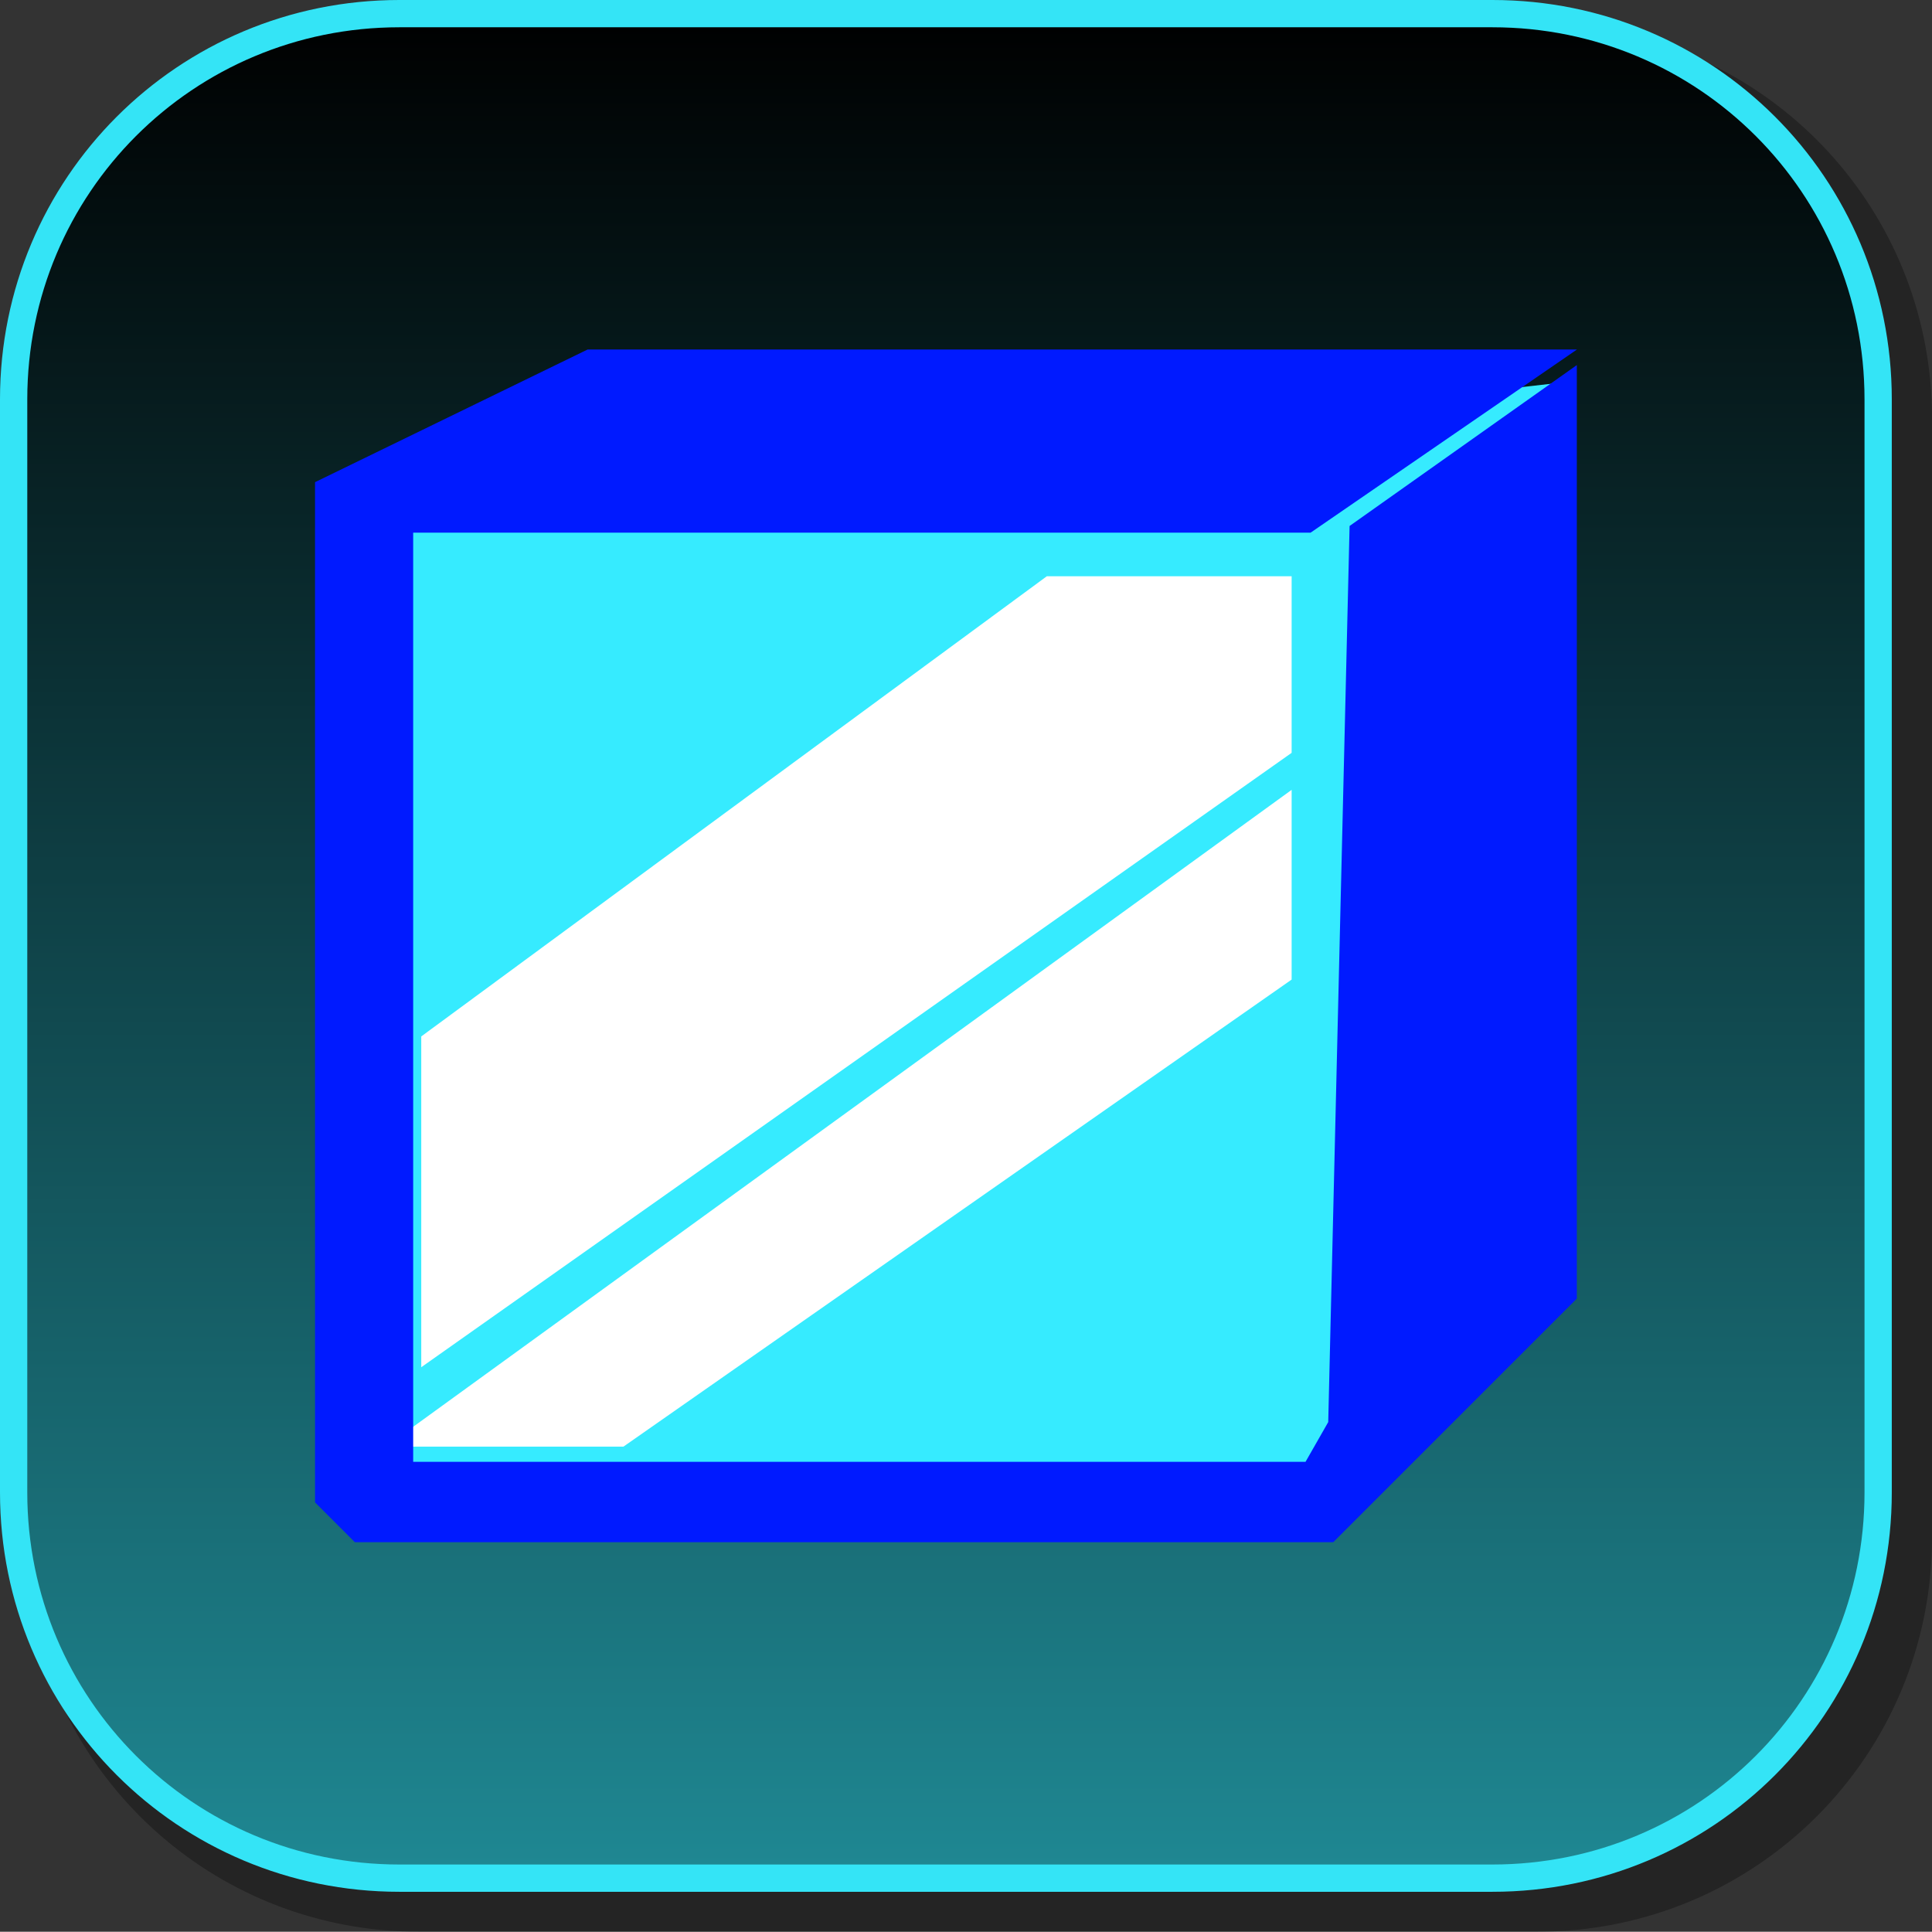 <svg version="1.1" xmlns="http://www.w3.org/2000/svg" xmlns:xlink="http://www.w3.org/1999/xlink" width="35.411" height="35.406" viewBox="0,0,35.411,35.406"><rect x="0" y="0" width="35.411" height="35.406" fill="#333333" stroke="none"/><defs><linearGradient x1="239.375" y1="162.288" x2="239.375" y2="196.462" gradientUnits="userSpaceOnUse" id="color-1"><stop offset="0" stop-color="#000000"/><stop offset="1" stop-color="#1f8893"/></linearGradient></defs><g transform="translate(-222.038,-162.038)"><g data-paper-data="{&quot;isPaintingLayer&quot;:true}" stroke-miterlimit="10" stroke-dasharray="" stroke-dashoffset="0" style="mix-blend-mode: normal"><path d="M257.45,169.714v20.498c0,4.007 -3.225,7.232 -7.232,7.232h-20.5c-3.661,0 -6.661,-2.694 -7.154,-6.215c0.795,3.035 3.541,5.264 6.832,5.264h20.033c3.917,0 7.07,-3.154 7.07,-7.07v-20.033c0,-3.298 -2.239,-6.045 -5.283,-6.834c3.53,0.485 6.234,3.491 6.234,7.158z" fill-opacity="0.298" fill="#000000" fill-rule="evenodd" stroke="none" stroke-width="4.542" stroke-linecap="round" stroke-linejoin="round"/><path d="M229.358,162.288h20.034c3.917,0 7.07,3.153 7.07,7.07v20.034c0,3.917 -3.153,7.07 -7.07,7.07h-20.034c-3.917,0 -7.07,-3.153 -7.07,-7.07v-20.034c0,-3.917 3.153,-7.07 7.07,-7.07z" fill="url(#color-1)" fill-rule="evenodd" stroke="#34e4f6" stroke-width="0.5" stroke-linecap="round" stroke-linejoin="round"/><path d="M228.918,189.387v-17.866l21.636,-2.459l-3.442,20.325z" fill="#36ebff" fill-rule="nonzero" stroke="#ffffff" stroke-width="0" stroke-linecap="butt" stroke-linejoin="miter"/><path d="M241.307,172.85h4.155v2.857l-15.453,10.908v-5.454z" fill="#ffffff" fill-rule="nonzero" stroke="#ffffff" stroke-width="0.5" stroke-linecap="round" stroke-linejoin="miter"/><path d="M245.462,177.005v2.857l-12.076,8.441h-3.506z" fill="#ffffff" fill-rule="nonzero" stroke="#ffffff" stroke-width="0.5" stroke-linecap="round" stroke-linejoin="miter"/><path d="M232.866,168.694h17.271l-4.155,2.857h-16.621v17.53h16.751l0.519,-0.909l0.39,-16.362l3.668,-2.597v16.524l-4.318,4.318h-17.725l-0.584,-0.584v-18.439z" fill="#001aff" fill-rule="nonzero" stroke="#001aff" stroke-width="0.5" stroke-linecap="round" stroke-linejoin="miter"/></g></g></svg>